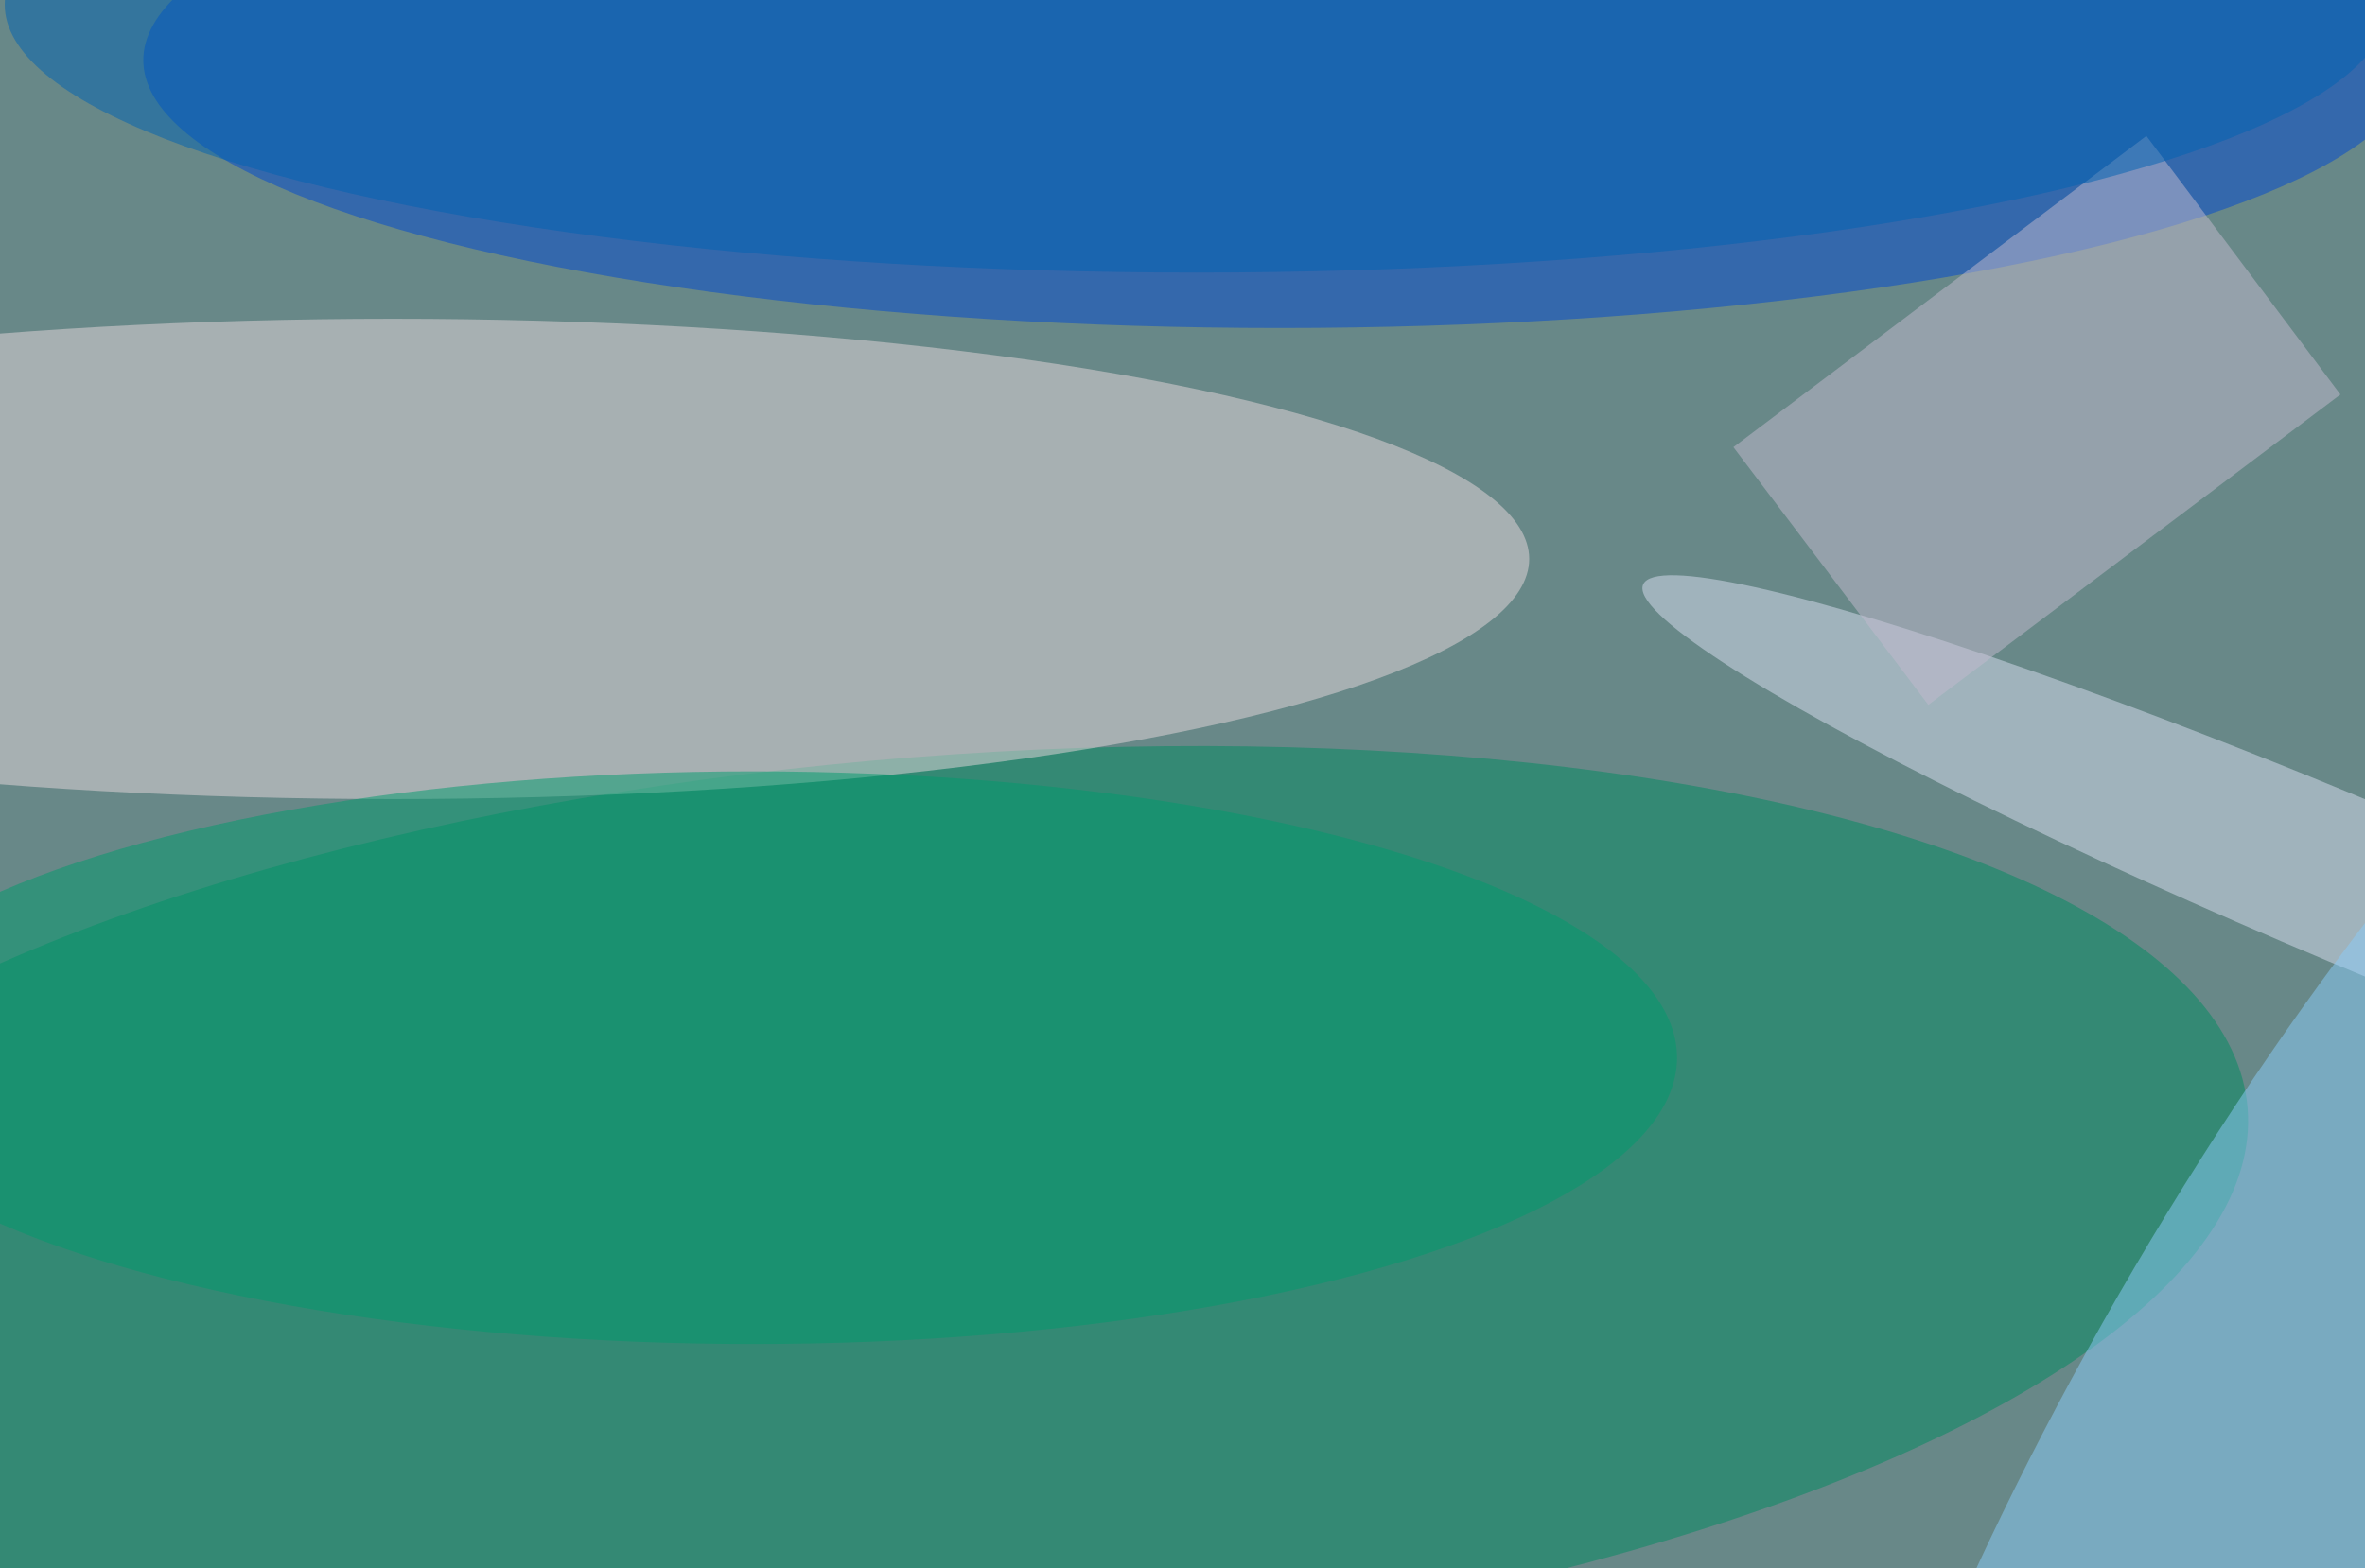 <svg xmlns="http://www.w3.org/2000/svg" width="300" height="199"><g filter="blur(12px)"><rect width="200%" height="200%" x="-50%" y="-50%" fill="#688888"/><rect width="100%" height="100%" fill="#688888"/><g fill-opacity=".5" transform="translate(.6 .6)scale(1.172)"><circle r="1" fill="#008a60" transform="matrix(-140.658 10.994 -3.831 -49.022 102.1 130.5)"/><ellipse cx="42" cy="60" fill="#e7d9dc" rx="123" ry="26"/><ellipse cx="138" cy="6" fill="#0049d0" rx="123" ry="29"/><ellipse cx="81" cy="114" fill="#009a6d" rx="100" ry="31"/><circle r="1" fill="#d8dff1" transform="rotate(-157.2 137.1 22)scale(84.215 8.86)"/><circle r="1" fill="#8bccf8" transform="matrix(22.983 13.499 -52.37 89.165 253.5 150.2)"/><path fill="#c2bacf" d="m187.1 47.9 44.7-33.7 21 28-44.6 33.6z"/><ellipse cx="129" fill="#0063b2" rx="129" ry="29"/></g></g></svg>
